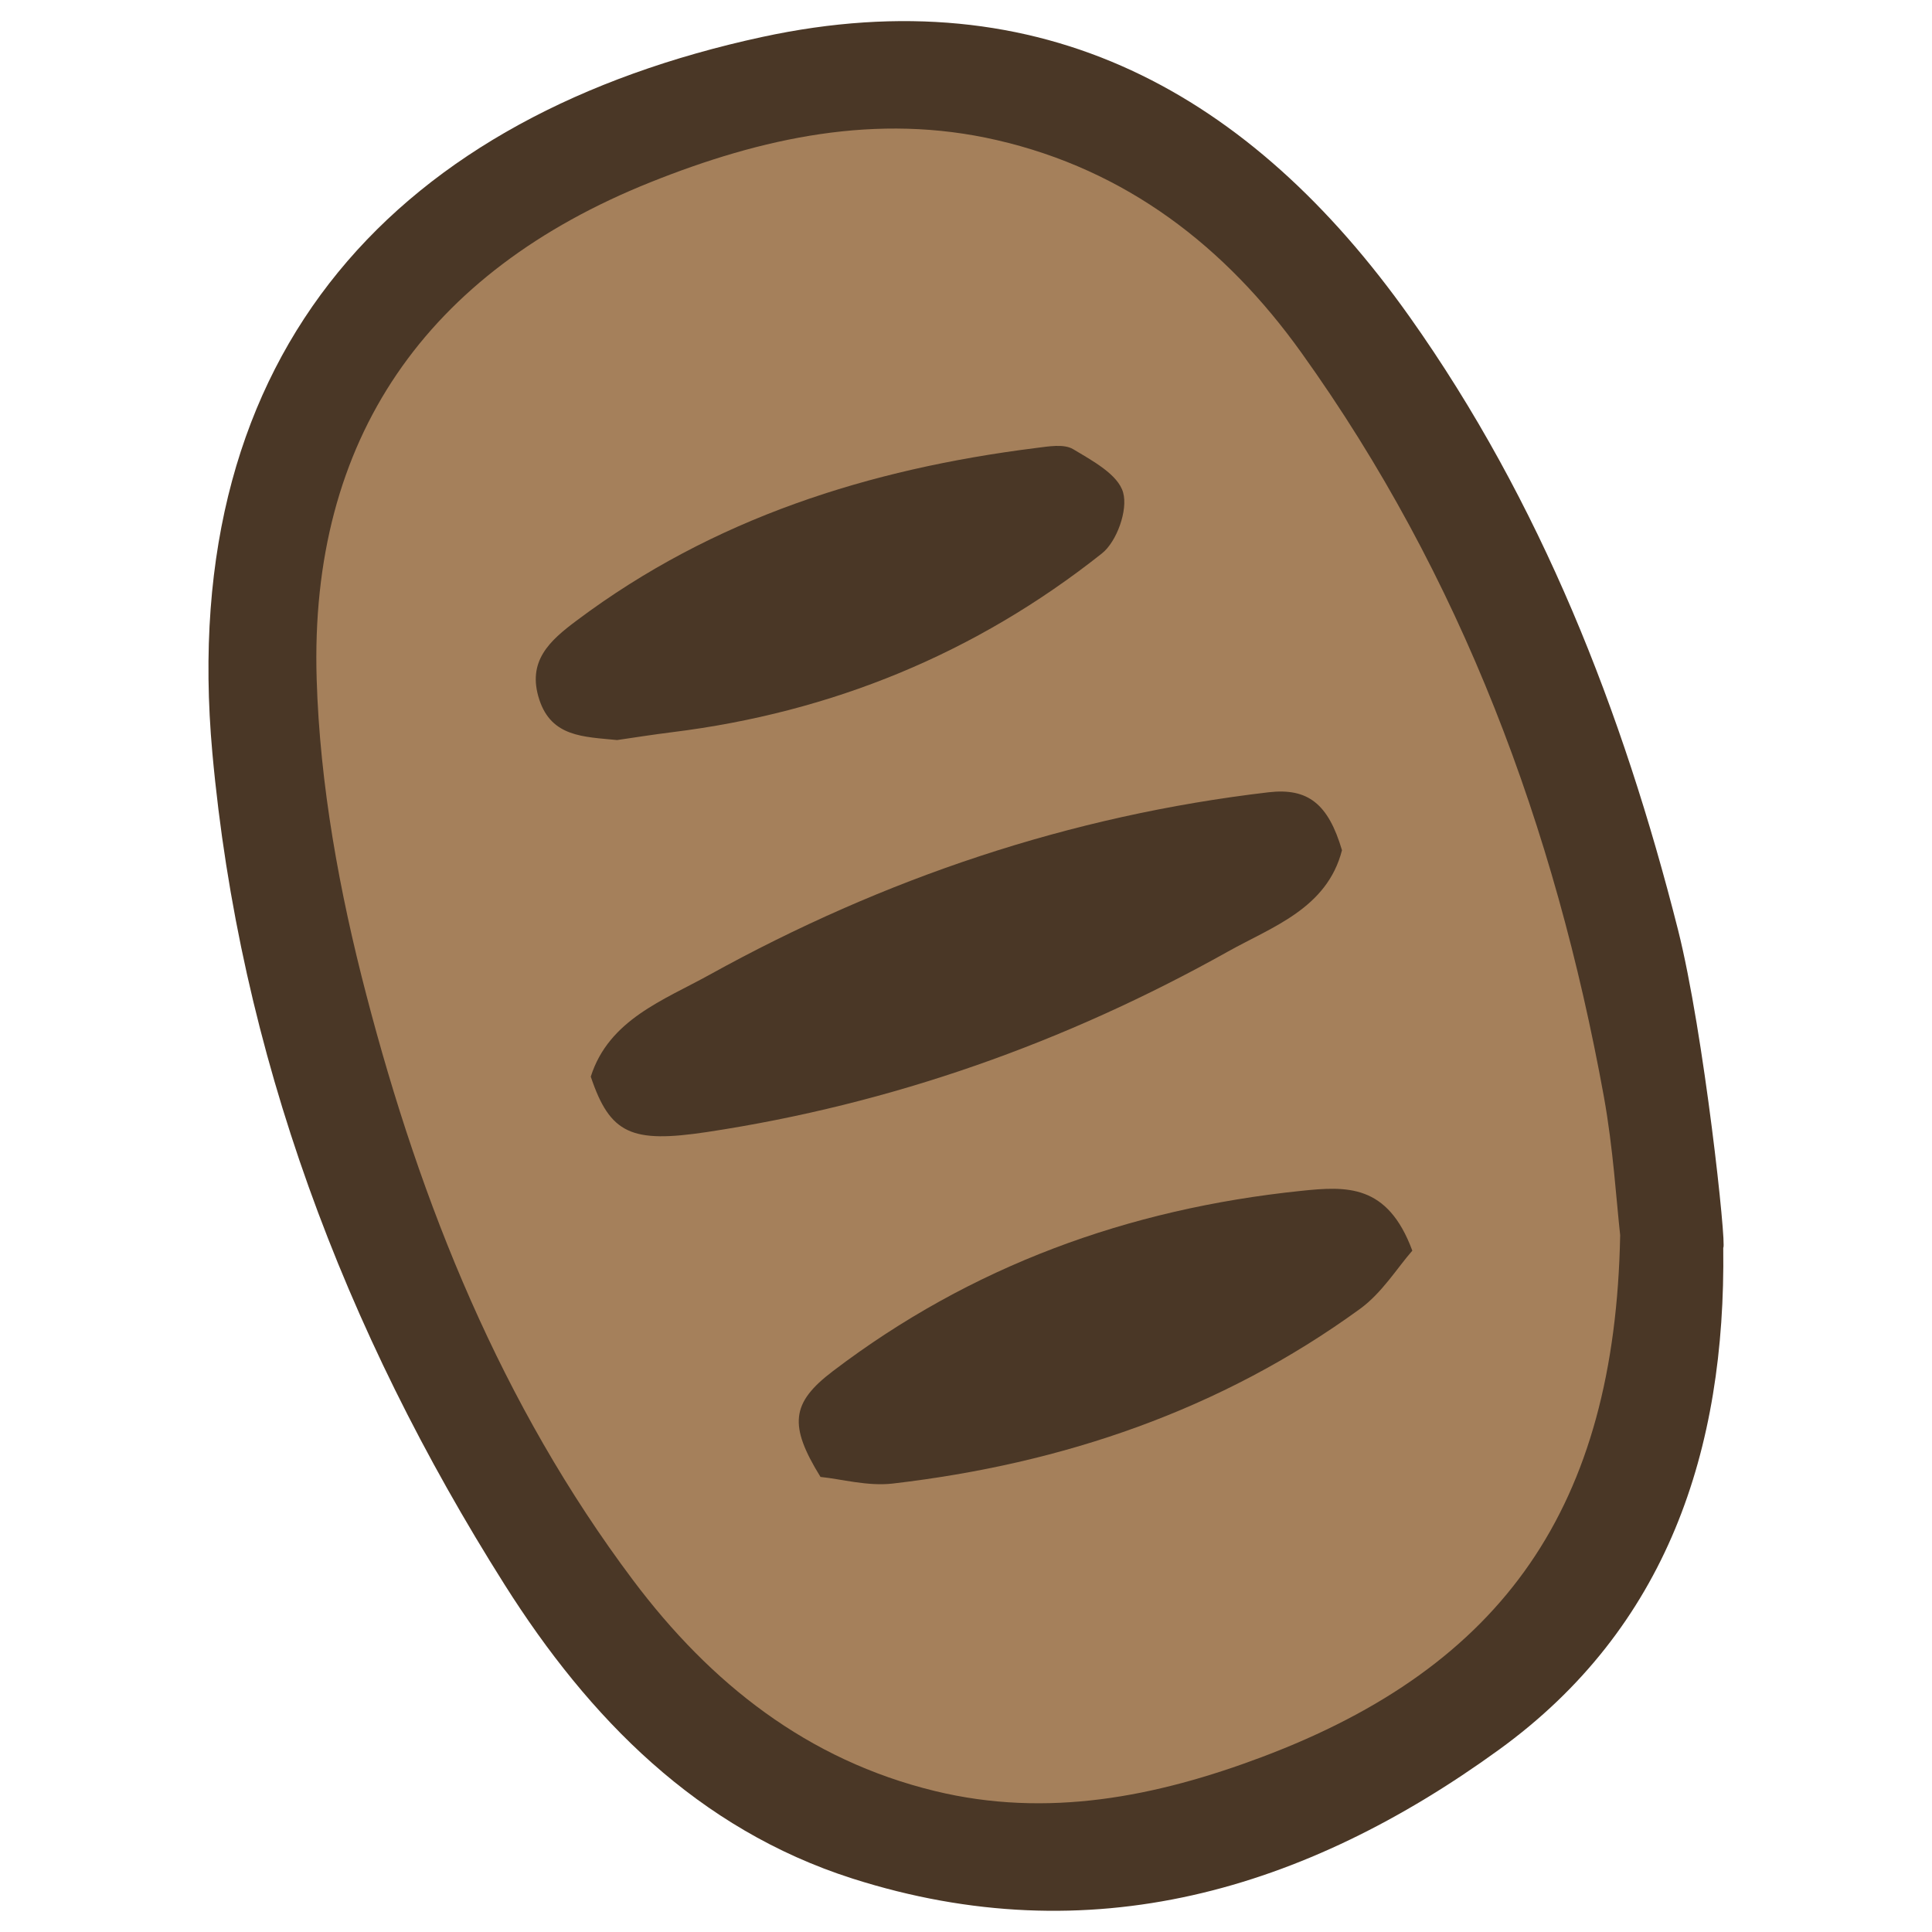 <svg xmlns="http://www.w3.org/2000/svg" viewBox="0 0 128 128"><path d="M114.17 82.67c.17 13.38-3.71 25.18-14.87 33.26-12.83 9.3-27.06 13.56-42.82 8.53-10.26-3.28-17.46-10.63-23.04-19.46-10.65-16.85-17.56-35.17-19.37-55.11C11.63 23 26.61 7.62 50.49 2.45c18.54-4.01 32.39 3.72 42.9 18.54 8.71 12.29 14.11 26.12 17.78 40.6 1.73 6.85 3.24 21.02 3 21.07Z" style="fill:#4a3726;stroke-width:0"/><path d="M107.34 81.83c-.34 17.97-7.71 28.55-23.74 34.58-7.02 2.64-14.22 4.06-21.66 2.25-8.44-2.05-14.86-7.12-20-13.97-8.73-11.63-14.05-24.88-17.67-38.78-1.78-6.81-3.08-13.91-3.29-20.92-.49-15.93 7.28-26.97 22.1-32.91 7.39-2.96 15.01-4.63 22.95-2.8 8.58 1.97 15.16 7.05 20.2 14.1 10.61 14.81 16.79 31.46 20.03 49.27.62 3.43.83 6.94 1.08 9.18" style="fill:#a5805b;stroke-width:0"/><path d="M39.14 71.33c1.2-3.78 4.84-5.07 7.87-6.75 11.55-6.39 23.89-10.55 37.04-12.09 2.6-.3 3.95.76 4.86 3.84-.99 3.86-4.62 5.07-7.55 6.71C70.59 69.07 59.09 73.15 46.84 75c-4.99.75-6.42.15-7.7-3.67m54.43 11.53c-1 1.14-2.01 2.8-3.47 3.86-9.23 6.71-19.7 10.26-30.96 11.57-1.66.19-3.4-.3-4.78-.44-2.12-3.43-1.94-4.91.81-7 9.17-6.98 19.57-10.76 31.01-11.95 3.05-.32 5.75-.47 7.39 3.96M40.88 49.03c-2.22-.22-4.34-.2-5.15-2.68-.83-2.54.68-3.9 2.48-5.24 9.04-6.78 19.38-10.04 30.43-11.43.82-.1 1.84-.29 2.46.08 1.27.76 2.98 1.68 3.31 2.87.33 1.16-.42 3.26-1.41 4.04-8.35 6.62-17.88 10.53-28.47 11.84-1.28.16-2.55.36-3.64.52Z" style="fill:#4a3726;stroke-width:0"/></svg>